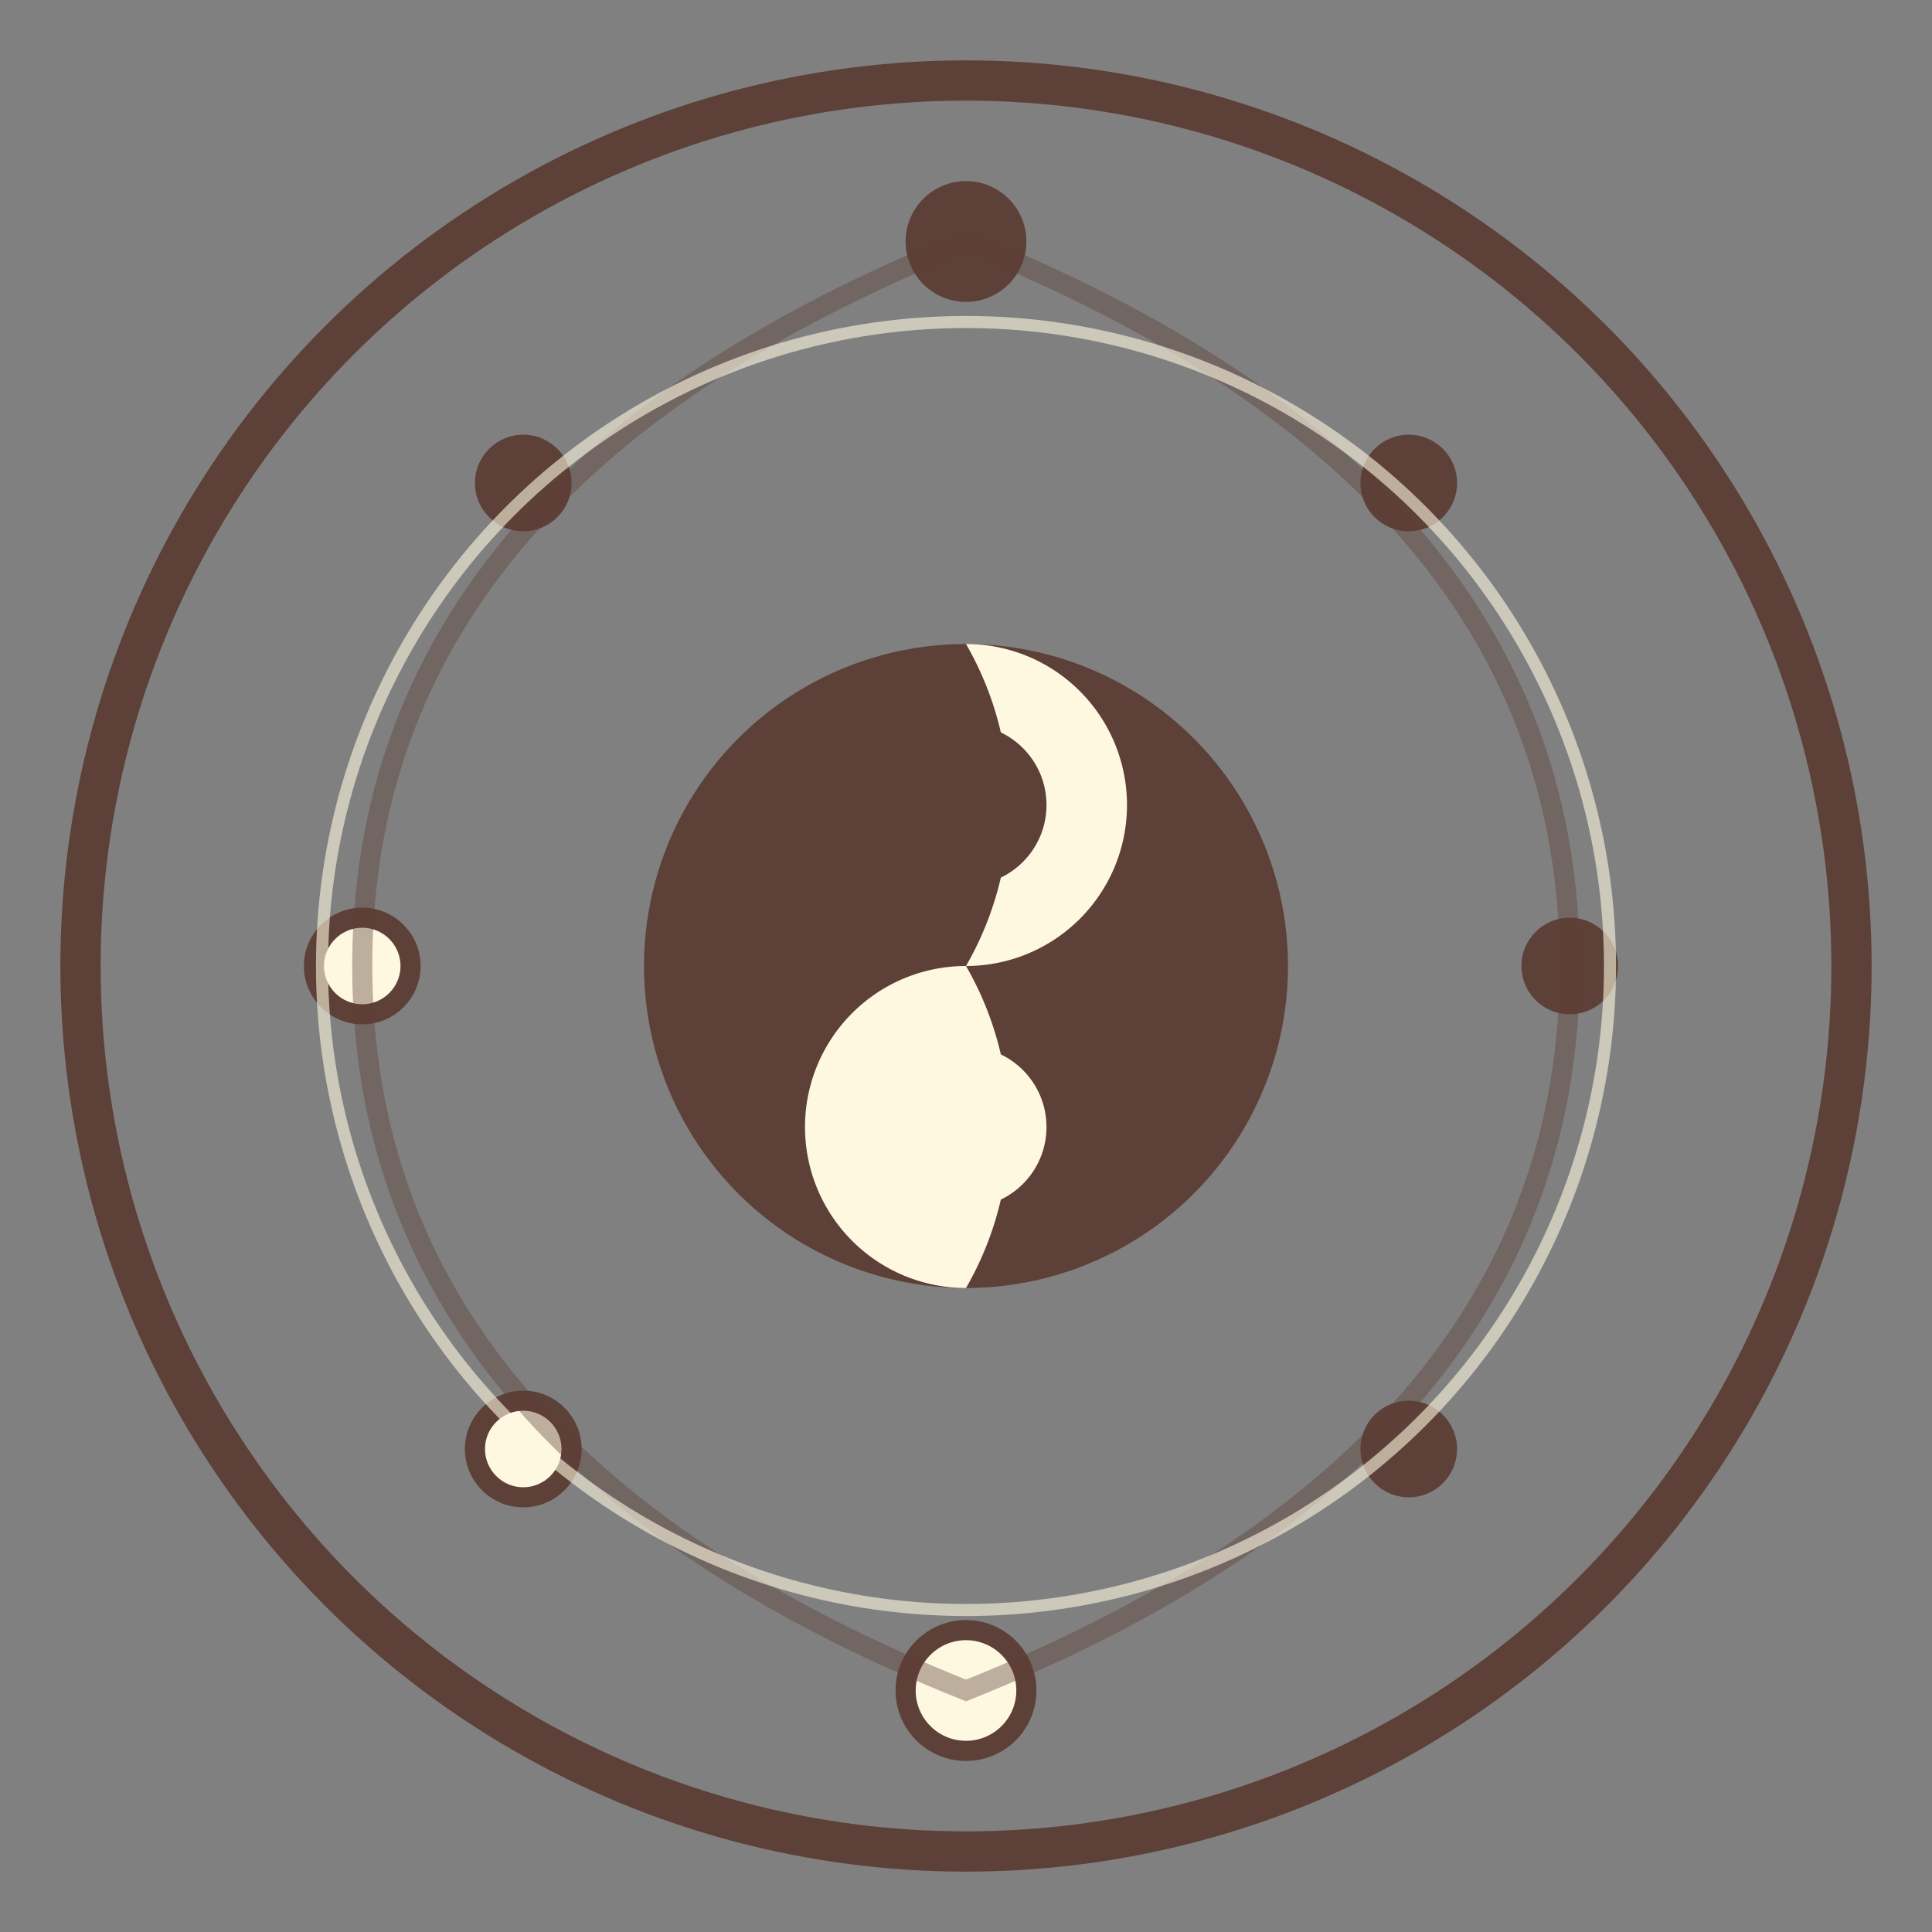 <svg width="48" height="48" viewBox="0 0 48 48" xmlns="http://www.w3.org/2000/svg">
  <rect x="0" y="0" width="48" height="48" fill="#808080" stroke="none"/>
  <!-- 外縁円 -->
  <circle cx="24" cy="24" r="22" fill="none" stroke="#5d4037" stroke-width="1"/>

  <!-- 陰陽シンボル（中央） -->
  <g transform="translate(24,24)">
    <!-- 陰陽の基本円 -->
    <circle cx="0" cy="0" r="8" fill="#5d4037"/>

    <!-- 陰の部分（上半分） -->
    <path d="M 0,-8 A 4,4 0 0,1 0,0 A 8,8 0 0,1 0,8 A 4,4 0 0,1 0,0 A 8,8 0 0,0 0,-8"
          fill="#fff8e1"/>

    <!-- 陽の小円 -->
    <circle cx="0" cy="-4" r="2" fill="#5d4037"/>

    <!-- 陰の小円 -->
    <circle cx="0" cy="4" r="2" fill="#fff8e1"/>
  </g>

  <!-- 九つの要素を陰陽バランスで配置 -->
  <!-- 陽の要素（上側、奇数） -->
  <circle cx="24" cy="6" r="1.5" fill="#5d4037"/>
  <circle cx="35" cy="12" r="1.2" fill="#5d4037"/>
  <circle cx="39" cy="24" r="1.2" fill="#5d4037"/>
  <circle cx="35" cy="36" r="1.2" fill="#5d4037"/>
  <circle cx="13" cy="12" r="1.2" fill="#5d4037"/>

  <!-- 陰の要素（下側、偶数） -->
  <circle cx="24" cy="42" r="1.5" fill="#fff8e1" stroke="#5d4037" stroke-width="0.5"/>
  <circle cx="13" cy="36" r="1.2" fill="#fff8e1" stroke="#5d4037" stroke-width="0.5"/>
  <circle cx="9" cy="24" r="1.2" fill="#fff8e1" stroke="#5d4037" stroke-width="0.5"/>

  <!-- 調和を表す曲線 -->
  <path d="M 24 6 Q 39 12 39 24 Q 39 36 24 42 Q 9 36 9 24 Q 9 12 24 6"
        fill="none" stroke="#5d4037" stroke-width="0.5" opacity="0.4"/>

  <!-- 内側の調和円 -->
  <circle cx="24" cy="24" r="16" fill="none" stroke="#fff8e1" stroke-width="0.3" opacity="0.6"/>
</svg>